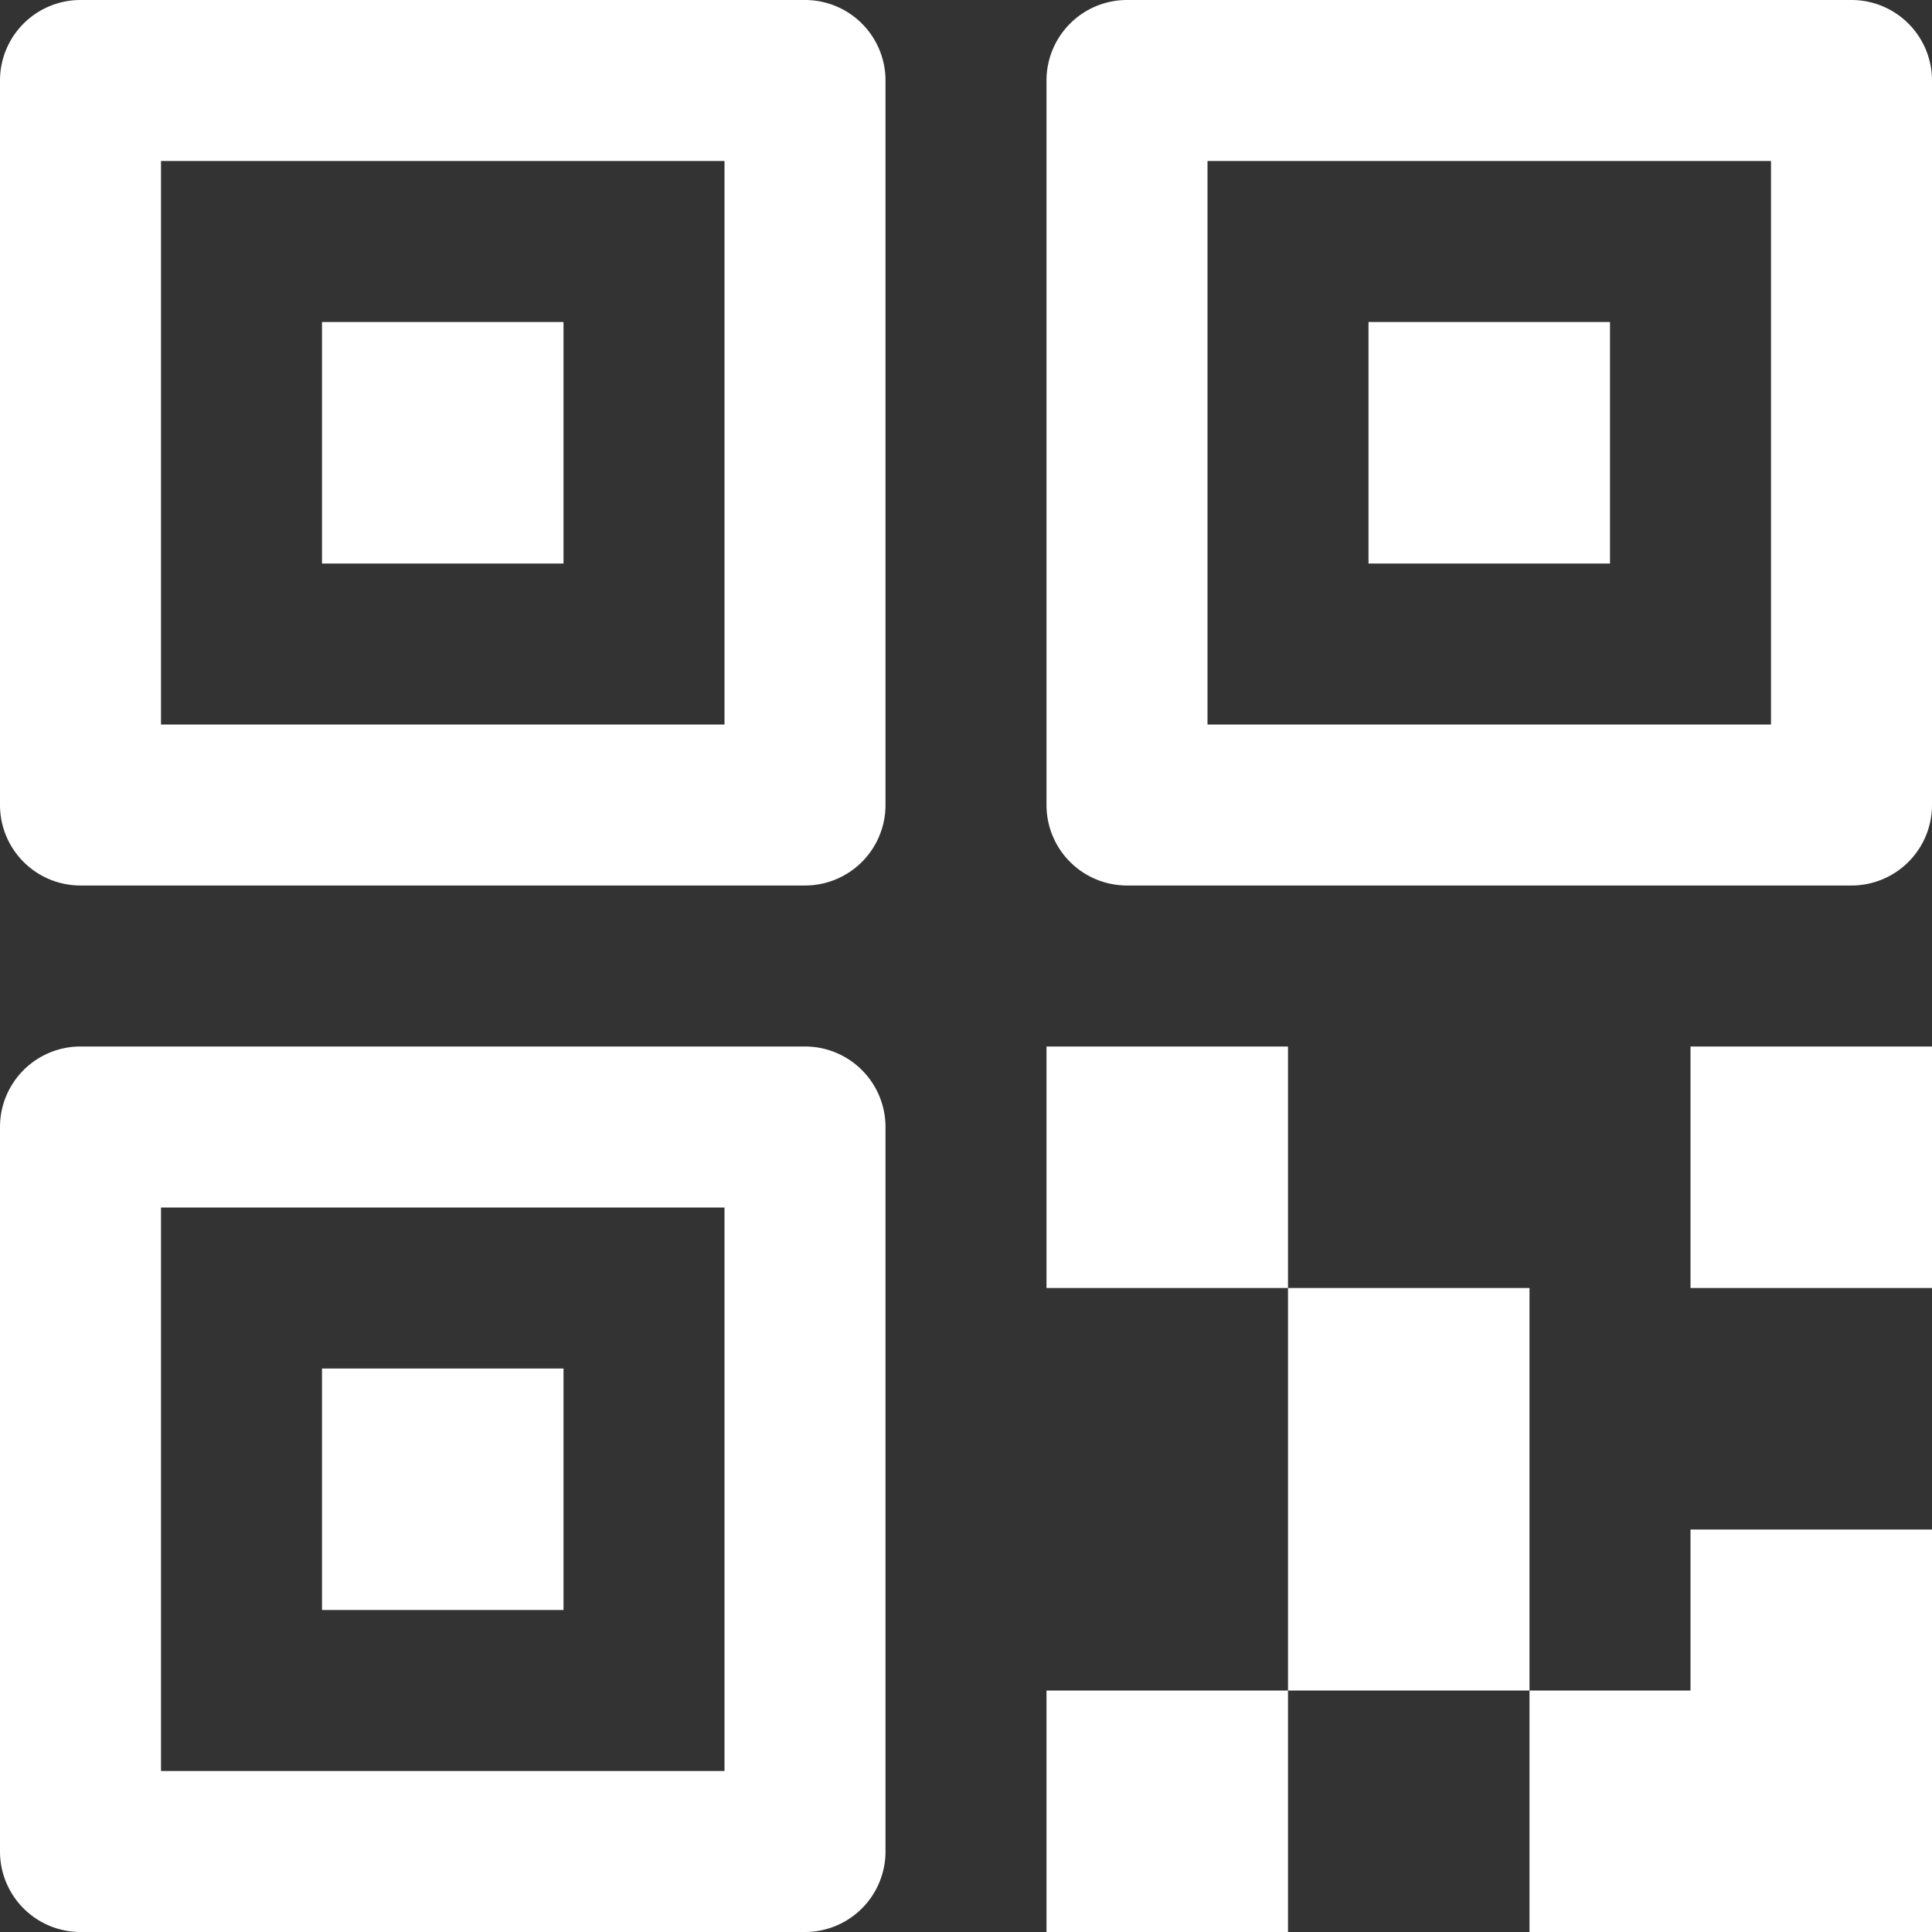 <?xml version="1.0" standalone="no"?><!DOCTYPE svg PUBLIC "-//W3C//DTD SVG 1.1//EN" "http://www.w3.org/Graphics/SVG/1.1/DTD/svg11.dtd"><svg class="icon" width="200px" height="200.00px" viewBox="0 0 1024 1024" version="1.1" xmlns="http://www.w3.org/2000/svg"><rect x="0" y="0" width="1024" height="1024" fill="#333333" stroke="none"/><path d="M426.667 0H42.667A42.667 42.667 0 0 0 0 42.667V426.667a42.667 42.667 0 0 0 42.667 42.667H426.667a42.667 42.667 0 0 0 42.667-42.667V42.667A42.667 42.667 0 0 0 426.667 0z m-42.667 384H85.333V85.333h298.667v298.667z m42.667 170.667H42.667A42.667 42.667 0 0 0 0 597.333v384A42.667 42.667 0 0 0 42.667 1024H426.667a42.667 42.667 0 0 0 42.667-42.667V597.333a42.667 42.667 0 0 0-42.667-42.667zM384 938.667H85.333V640h298.667V938.667z m597.333-938.667H597.333a42.667 42.667 0 0 0-42.667 42.667V426.667a42.667 42.667 0 0 0 42.667 42.667h384A42.667 42.667 0 0 0 1024 426.667V42.667A42.667 42.667 0 0 0 981.333 0zM938.667 384H640V85.333H938.667v298.667zM170.667 170.667h128v128H170.667V170.667z m0 554.667h128V853.333H170.667v-128z m725.333-170.667H1024V682.667h-128v-128z m0 341.333h-85.333V1024H1024v-213.333h-128v85.333z m-341.333 0H682.667V1024h-128v-128z m170.667-725.333H853.333v128h-128V170.667z m-170.667 384H682.667V682.667h-128v-128zM682.667 682.667h128v213.333H682.667V682.667z" fill="#ffffff" /></svg>